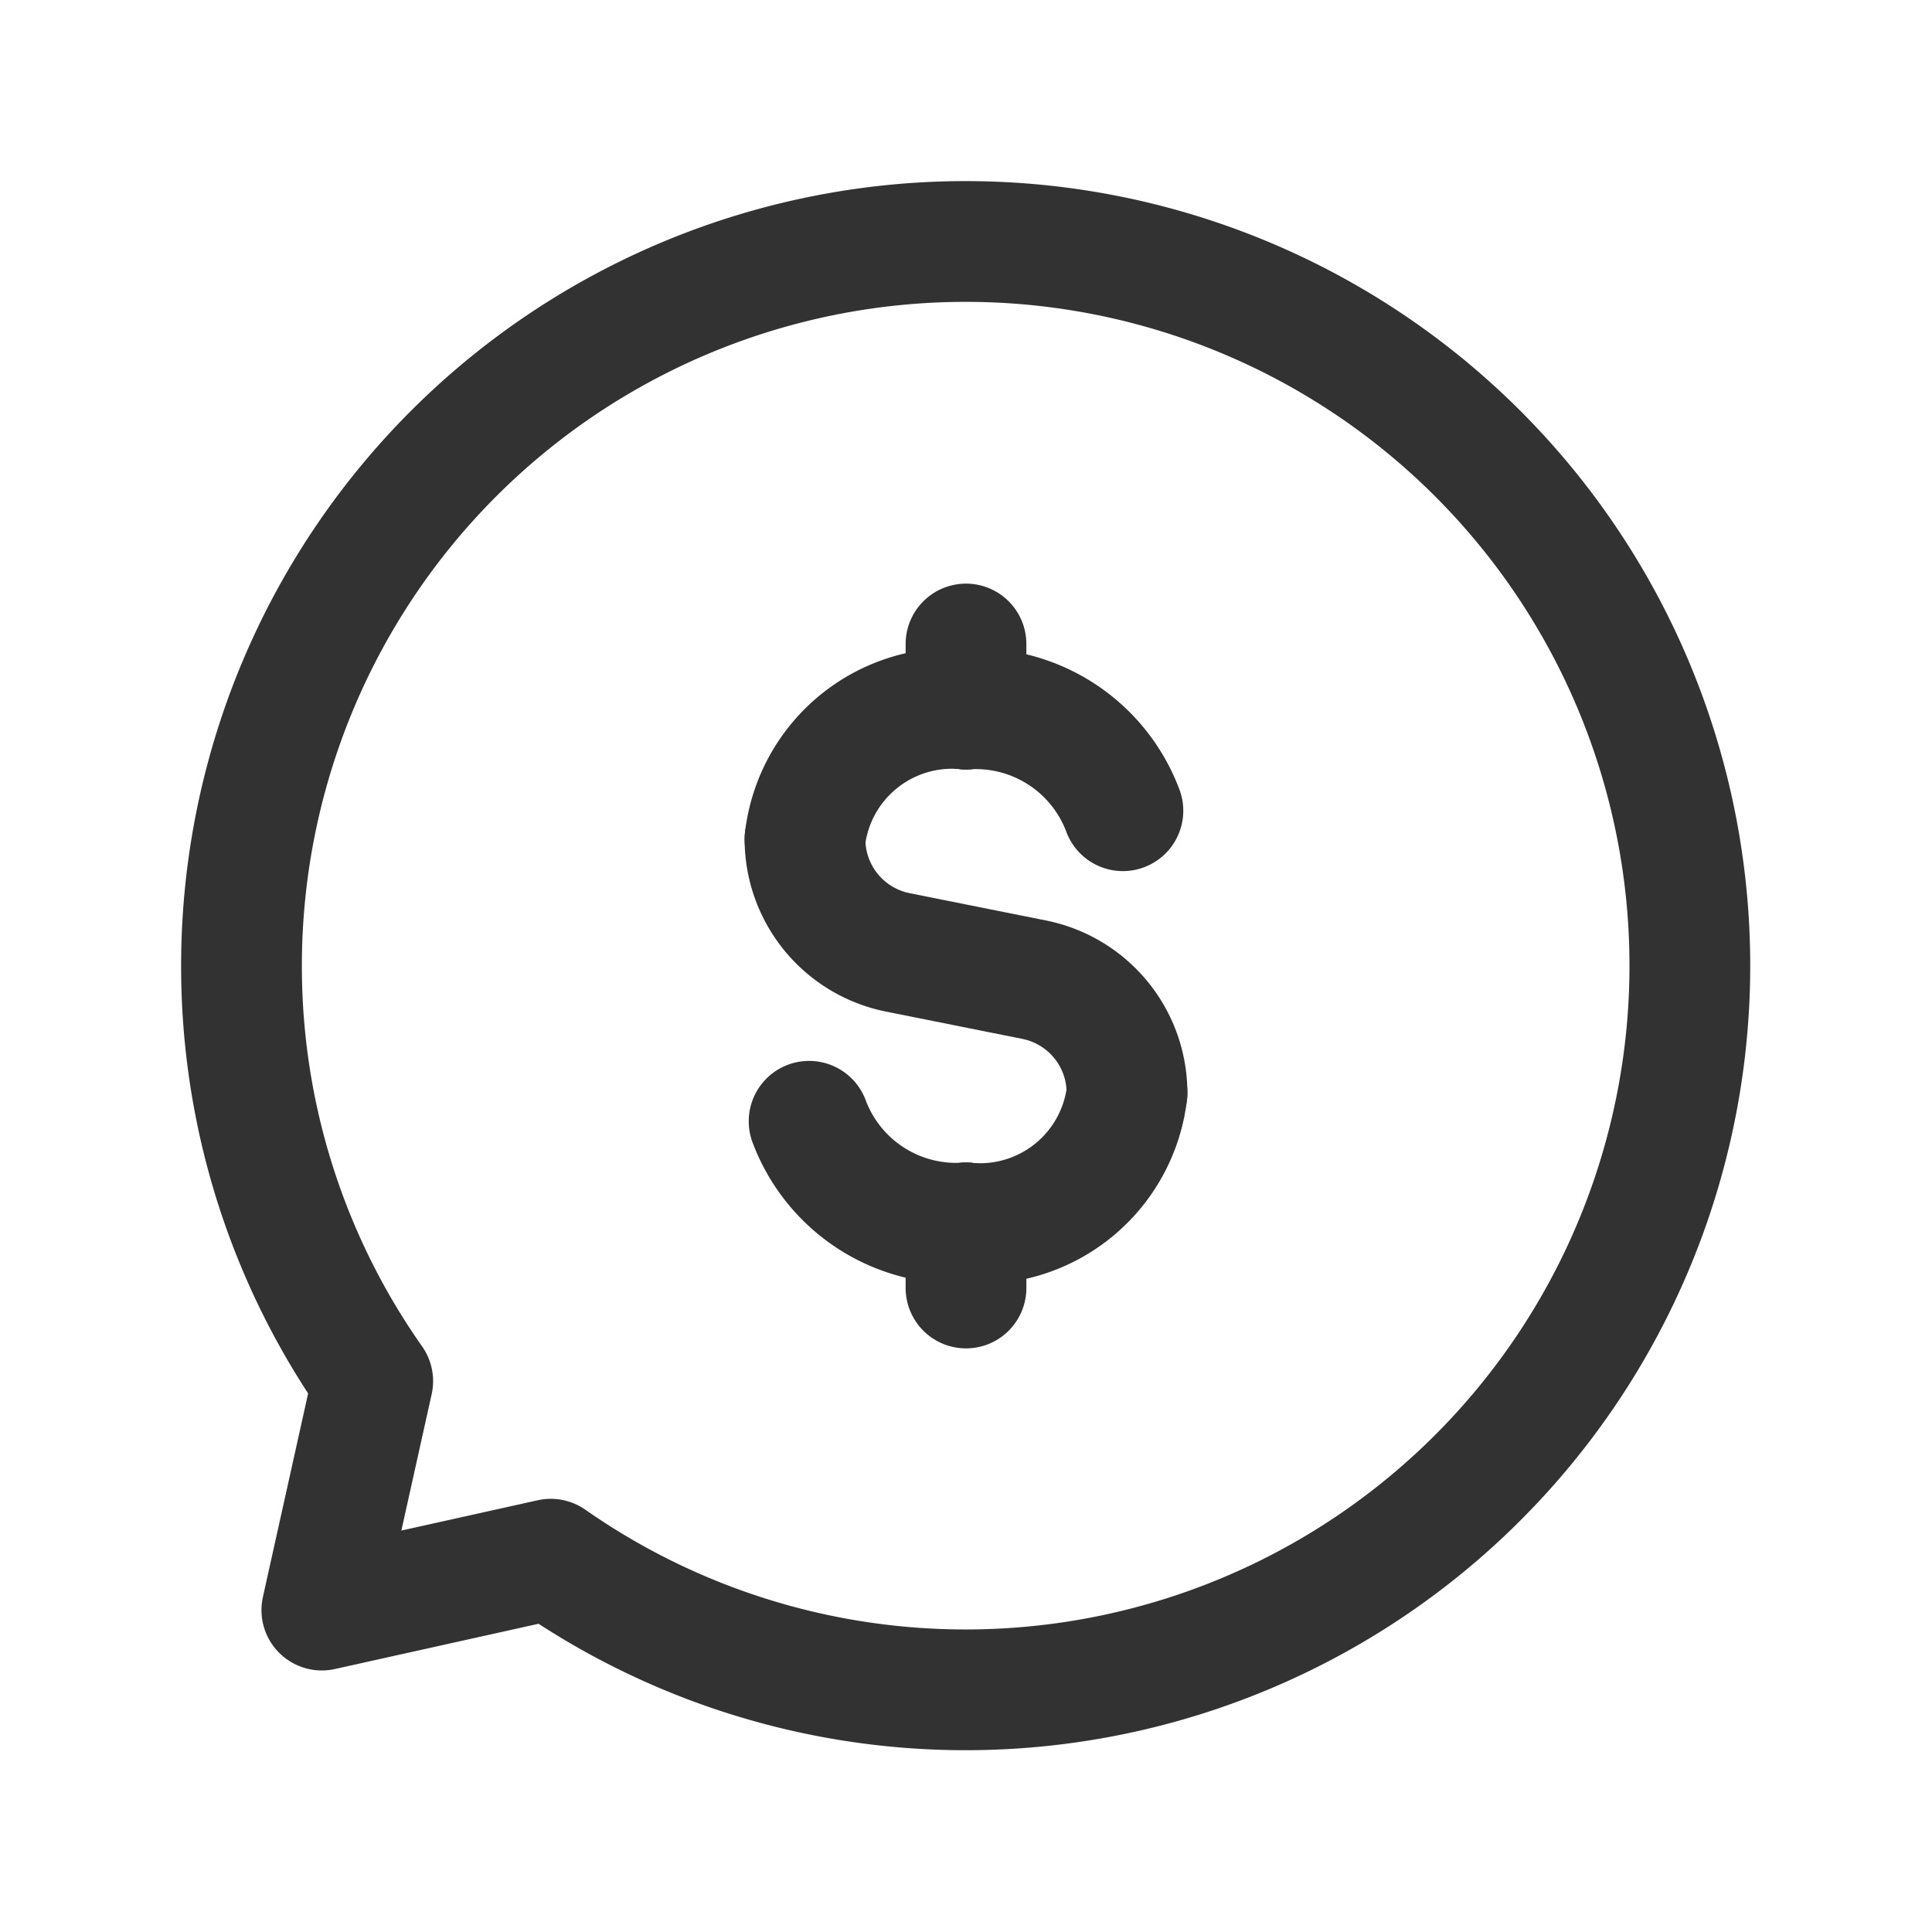 <svg id="Layer_3" data-name="Layer 3" xmlns="http://www.w3.org/2000/svg" viewBox="0 0 24 24"><rect y="0" width="24" height="24" fill="none"/><path d="M3,12a8.951,8.951,0,0,0,1.63,5.157l-.632,2.844,2.844-.632A8.996,8.996,0,1,0,3,12Z" fill="none" stroke="#323232" stroke-linecap="round" stroke-linejoin="round" stroke-width="1.5"/><line x1="12" y1="8" x2="12" y2="8.808" fill="none" stroke="#323232" stroke-linecap="round" stroke-linejoin="round" stroke-width="1.5"/><path d="M10,10.424a1.839,1.839,0,0,1,2-1.616" fill="none" stroke="#323232" stroke-linecap="round" stroke-linejoin="round" stroke-width="1.5"/><line x1="12" y1="16" x2="12" y2="15.192" fill="none" stroke="#323232" stroke-linecap="round" stroke-linejoin="round" stroke-width="1.5"/><path d="M14,13.576a1.839,1.839,0,0,1-2,1.616" fill="none" stroke="#323232" stroke-linecap="round" stroke-linejoin="round" stroke-width="1.5"/><path d="M13.949,10.071A1.951,1.951,0,0,0,12,8.808" fill="none" stroke="#323232" stroke-linecap="round" stroke-linejoin="round" stroke-width="1.5"/><path d="M10.051,13.929A1.951,1.951,0,0,0,12,15.192" fill="none" stroke="#323232" stroke-linecap="round" stroke-linejoin="round" stroke-width="1.5"/><path d="M10,10.424h0a1.435,1.435,0,0,0,1.154,1.407l1.693.339A1.435,1.435,0,0,1,14,13.576h0" fill="none" stroke="#323232" stroke-linecap="round" stroke-linejoin="round" stroke-width="1.5"/></svg>
